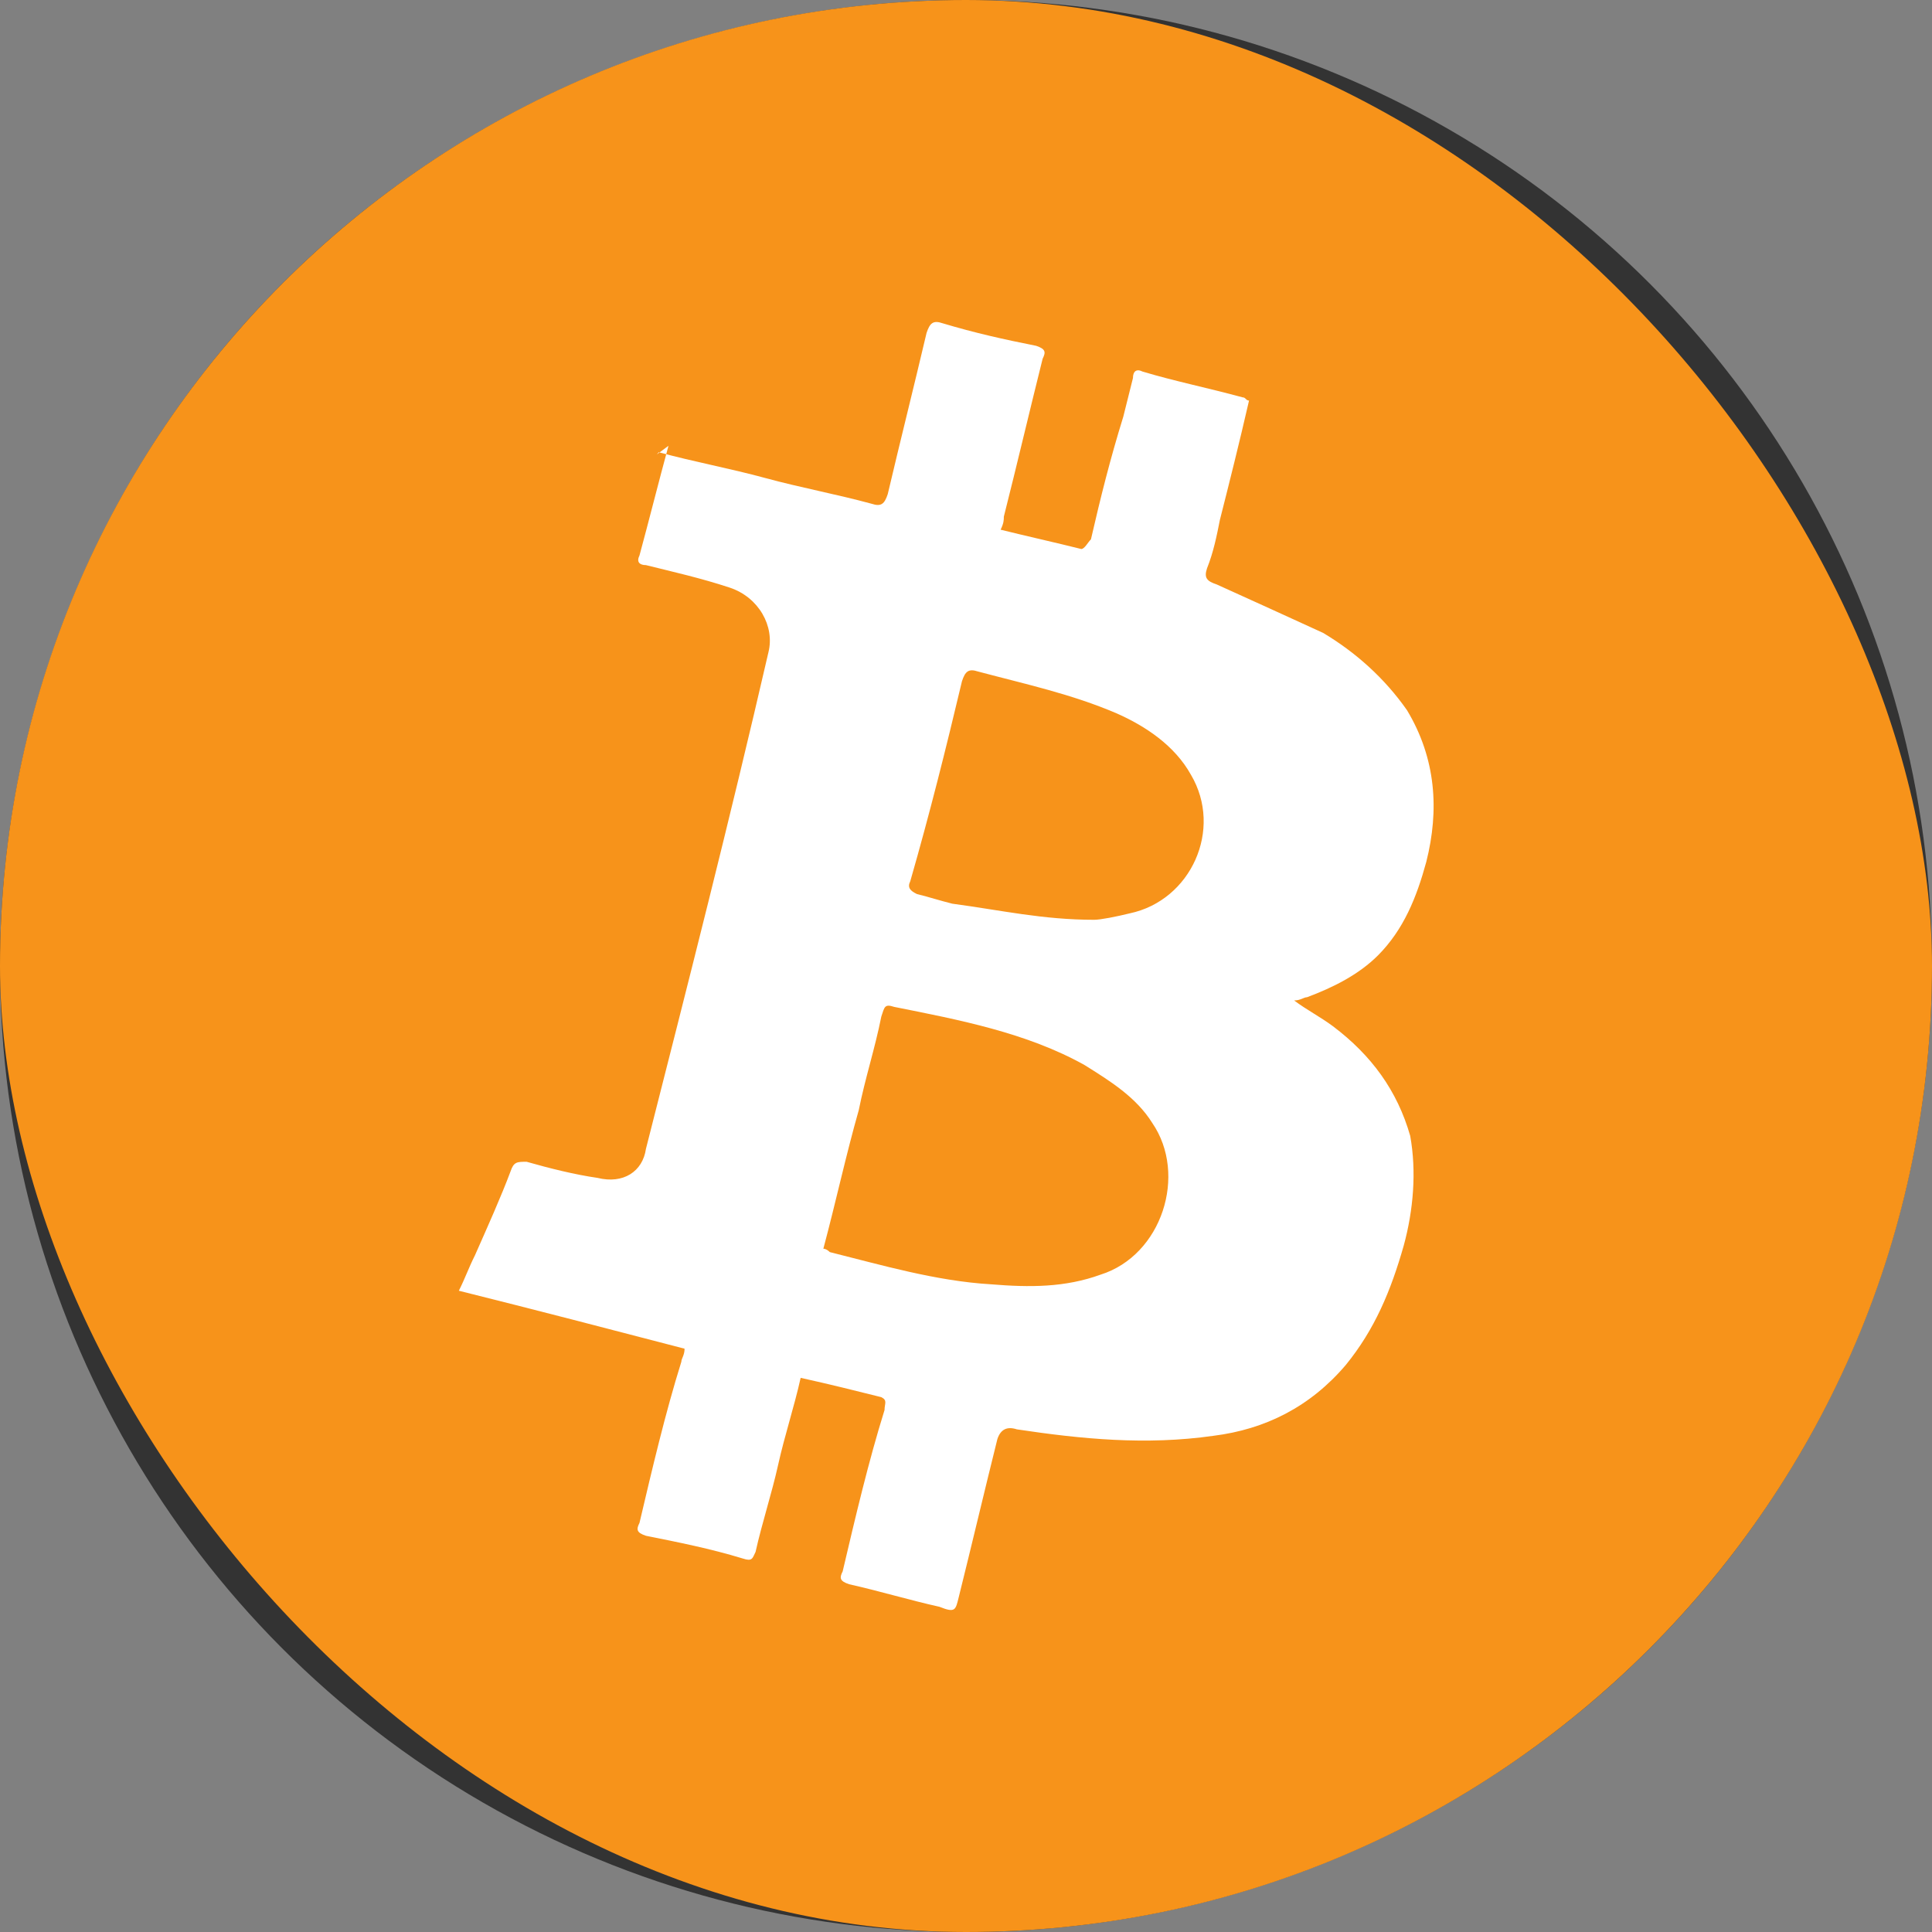 <svg width="12" height="12" viewBox="0 0 12 12" fill="none" xmlns="http://www.w3.org/2000/svg">
    <rect x="0" y="0" width="12" height="12" fill="#808080" stroke="none"/>
    <circle cx="6" cy="6" r="6" fill="#333333"/>
    <rect width="12" height="12" rx="6" fill="#F7931A"/>
    <path d="M4.092 2.809C4.312 2.869 4.533 2.909 4.753 2.969C4.973 3.029 5.194 3.069 5.414 3.129C5.474 3.149 5.494 3.129 5.514 3.069C5.594 2.729 5.675 2.408 5.755 2.068C5.775 2.008 5.795 1.987 5.855 2.008C6.055 2.068 6.235 2.108 6.436 2.148C6.496 2.168 6.496 2.188 6.476 2.228C6.396 2.548 6.316 2.889 6.235 3.209C6.235 3.229 6.235 3.249 6.215 3.29C6.376 3.33 6.556 3.37 6.716 3.41C6.736 3.41 6.756 3.37 6.776 3.35C6.836 3.089 6.896 2.849 6.977 2.588C6.997 2.508 7.017 2.428 7.037 2.348C7.037 2.308 7.057 2.288 7.097 2.308C7.297 2.368 7.497 2.408 7.718 2.468C7.738 2.468 7.738 2.488 7.758 2.488C7.698 2.749 7.638 2.989 7.577 3.229C7.557 3.33 7.537 3.43 7.497 3.53C7.477 3.59 7.497 3.61 7.557 3.63C7.778 3.73 7.998 3.83 8.218 3.931C8.419 4.051 8.599 4.211 8.739 4.411C8.92 4.712 8.94 5.032 8.859 5.353C8.799 5.573 8.719 5.773 8.559 5.934C8.439 6.054 8.279 6.134 8.118 6.194C8.098 6.194 8.078 6.214 8.038 6.214C8.118 6.274 8.198 6.314 8.279 6.374C8.519 6.555 8.679 6.775 8.759 7.055C8.799 7.276 8.779 7.516 8.719 7.736C8.639 8.017 8.539 8.257 8.359 8.478C8.138 8.738 7.858 8.878 7.537 8.918C7.117 8.978 6.716 8.938 6.316 8.878C6.255 8.858 6.215 8.878 6.195 8.938C6.115 9.259 6.035 9.599 5.955 9.92C5.935 10 5.935 10.02 5.835 9.98C5.654 9.94 5.454 9.88 5.274 9.84C5.214 9.82 5.214 9.8 5.234 9.76C5.314 9.419 5.394 9.079 5.494 8.758C5.494 8.718 5.514 8.698 5.474 8.678C5.314 8.638 5.154 8.598 4.973 8.558C4.933 8.738 4.873 8.918 4.833 9.099C4.793 9.279 4.733 9.459 4.693 9.639C4.673 9.68 4.673 9.7 4.613 9.68C4.413 9.619 4.212 9.579 4.012 9.539C3.952 9.519 3.952 9.499 3.972 9.459C4.052 9.119 4.132 8.778 4.232 8.458C4.232 8.438 4.252 8.418 4.252 8.377C3.792 8.257 3.331 8.137 2.85 8.017C2.89 7.937 2.91 7.877 2.95 7.797C3.03 7.616 3.111 7.436 3.171 7.276C3.191 7.216 3.211 7.216 3.271 7.216C3.411 7.256 3.571 7.296 3.711 7.316C3.872 7.356 3.992 7.276 4.012 7.136C4.272 6.114 4.533 5.092 4.773 4.051C4.813 3.89 4.713 3.71 4.533 3.65C4.352 3.59 4.172 3.55 4.012 3.51C3.972 3.51 3.952 3.49 3.972 3.45C4.032 3.229 4.092 2.989 4.152 2.769C4.072 2.829 4.072 2.829 4.092 2.809ZM5.114 7.756C5.134 7.756 5.154 7.777 5.154 7.777C5.474 7.857 5.815 7.957 6.155 7.977C6.396 7.997 6.616 7.997 6.836 7.917C7.217 7.797 7.377 7.296 7.157 6.975C7.057 6.815 6.896 6.715 6.736 6.615C6.376 6.414 5.955 6.334 5.554 6.254C5.494 6.234 5.494 6.254 5.474 6.314C5.434 6.515 5.374 6.695 5.334 6.895C5.254 7.176 5.194 7.456 5.114 7.756ZM6.796 5.713C6.836 5.713 6.936 5.693 7.017 5.673C7.397 5.593 7.598 5.152 7.397 4.812C7.297 4.632 7.117 4.511 6.936 4.431C6.656 4.311 6.376 4.251 6.075 4.171C6.015 4.151 5.995 4.171 5.975 4.231C5.875 4.652 5.775 5.052 5.654 5.473C5.634 5.513 5.654 5.533 5.695 5.553C5.775 5.573 5.835 5.593 5.915 5.613C6.215 5.653 6.476 5.713 6.796 5.713Z" fill="white"/>
</svg>
